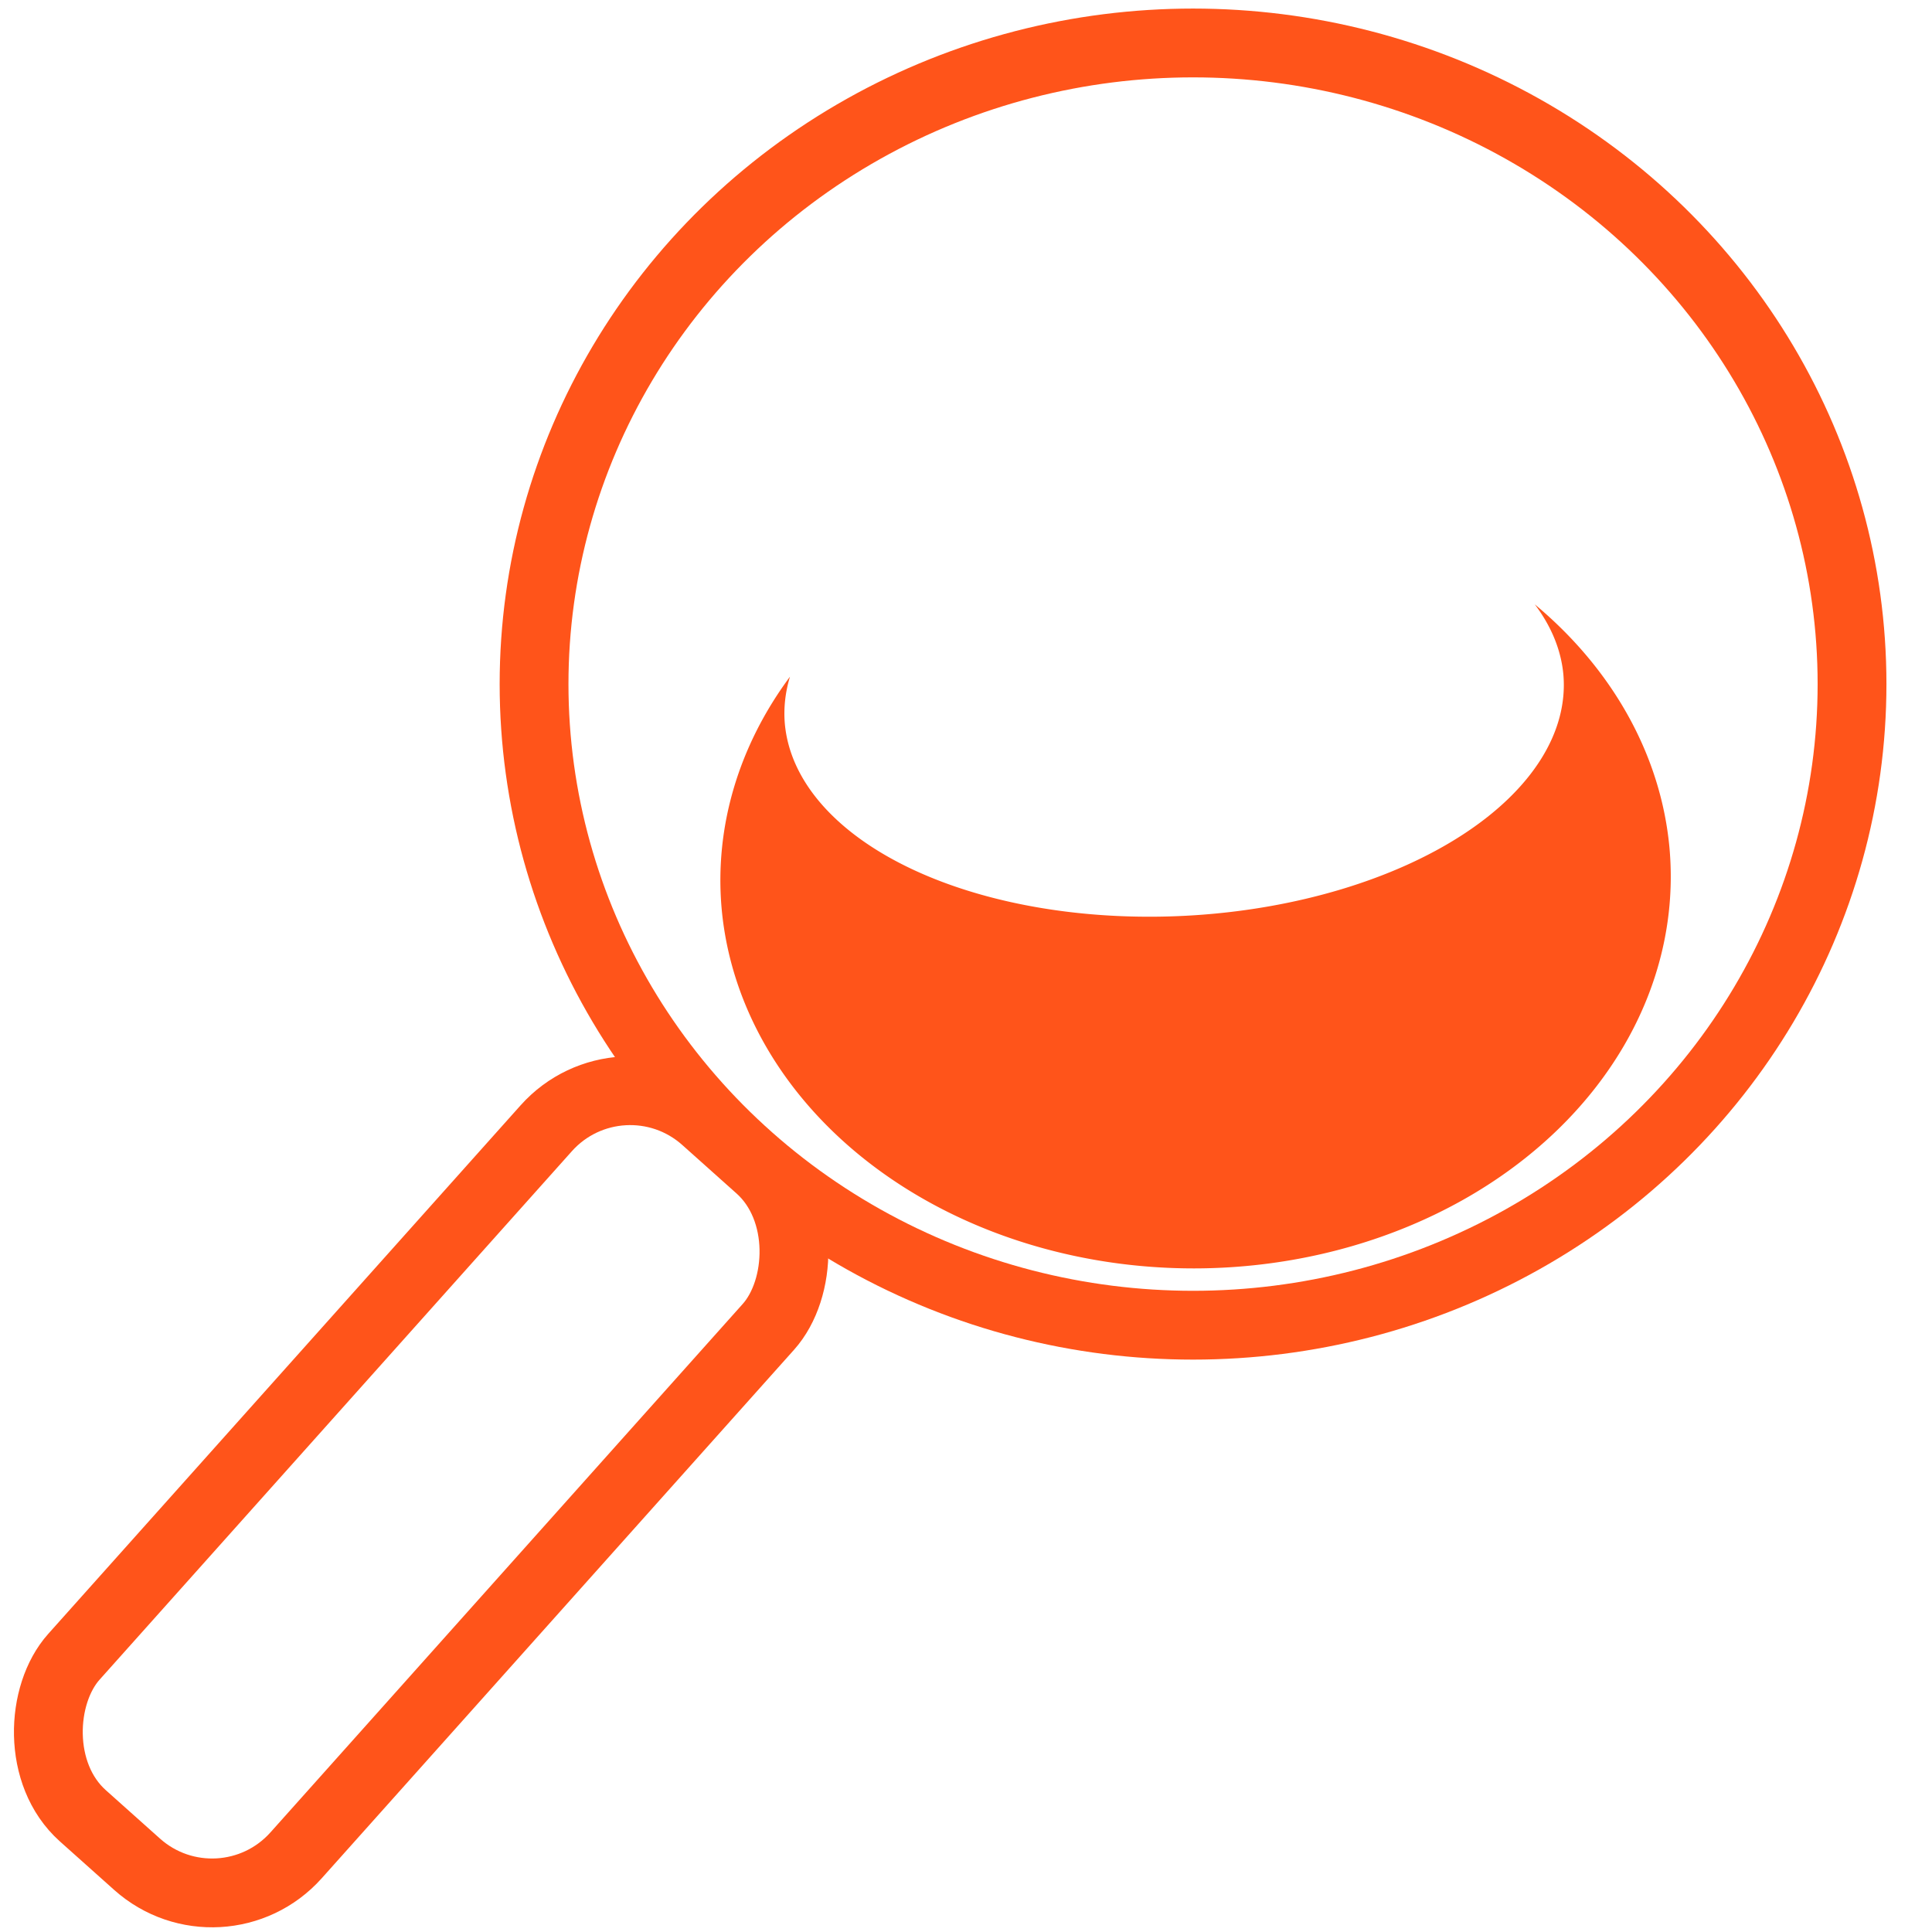 <?xml version="1.0" encoding="UTF-8" standalone="no"?>
<!-- Created with Inkscape (http://www.inkscape.org/) -->

<svg
   xmlns:dc="http://purl.org/dc/elements/1.1/"
   xmlns:cc="http://creativecommons.org/ns#"
   xmlns:rdf="http://www.w3.org/1999/02/22-rdf-syntax-ns#"
   xmlns:svg="http://www.w3.org/2000/svg"
   xmlns="http://www.w3.org/2000/svg"
   xmlns:sodipodi="http://sodipodi.sourceforge.net/DTD/sodipodi-0.dtd"
   xmlns:inkscape="http://www.inkscape.org/namespaces/inkscape"
   width="376mm"
   height="376mm"
   viewBox="0 0 376 376"
   version="1.1"
   id="svg8"
   inkscape:version="0.92.4 5da689c313, 2019-01-14"
   sodipodi:docname="search.svg"
   inkscape:export-filename="/home/soren/Documents/Projekte/Babykarte/devel/images/search.svg.png"
   inkscape:export-xdpi="96"
   inkscape:export-ydpi="96">
  <defs
     id="defs2">
    <filter
       inkscape:collect="always"
       style="color-interpolation-filters:sRGB"
       id="filter2658"
       x="-0.149"
       width="1.298"
       y="-0.213"
       height="1.426">
      <feGaussianBlur
         inkscape:collect="always"
         stdDeviation="2.307"
         id="feGaussianBlur2660" />
    </filter>
  </defs>
  <sodipodi:namedview
     id="base"
     pagecolor="#ffffff"
     bordercolor="#666666"
     borderopacity="1.0"
     inkscape:pageopacity="0.0"
     inkscape:pageshadow="2"
     inkscape:zoom="0.46365453"
     inkscape:cx="48.403066"
     inkscape:cy="688.00533"
     inkscape:document-units="mm"
     inkscape:current-layer="layer1"
     showgrid="false"
     inkscape:window-width="1280"
     inkscape:window-height="960"
     inkscape:window-x="0"
     inkscape:window-y="27"
     inkscape:window-maximized="1"
     inkscape:pagecheckerboard="true"
     objecttolerance="1" />
  <g
     inkscape:label="Layer 1"
     inkscape:groupmode="layer"
     id="layer1"
     transform="translate(0,79)">
    <rect
       style="opacity:1;fill:none;fill-opacity:1;stroke:#ff541a;stroke-width:13.391;stroke-miterlimit:4;stroke-dasharray:none;stroke-dashoffset:0;stroke-opacity:1"
       id="rect812"
       width="57.991"
       height="181.774"
       x="172.942"
       y="12.07"
       ry="21.913"
       transform="rotate(41.787)" />
    <ellipse
       style="opacity:1;fill:none;fill-opacity:1;stroke:#ff541a;stroke-width:13.391;stroke-miterlimit:4;stroke-dasharray:none;stroke-dashoffset:0;stroke-opacity:1"
       id="path814"
       cx="232.187"
       cy="54.135"
       rx="128.25"
       ry="124.773" />
    <path
       style="opacity:1;fill:#ff541a;fill-opacity:1;stroke:none;stroke-width:2.694;stroke-miterlimit:4;stroke-dasharray:none;stroke-dashoffset:0;stroke-opacity:1;filter:url(#filter2658)"
       d="m 56.028,246.194 a 8.503,15.273 87.038 0 1 1.118,2.736 8.503,15.273 87.038 0 1 -14.485,9.438 8.503,15.273 87.038 0 1 -15.995,-7.508 8.503,15.273 87.038 0 1 0.202,-1.835 15.278,18.605 89.433 0 0 -2.677,9.062 15.278,18.605 89.433 0 0 19.913,14.059 15.278,18.605 89.433 0 0 17.198,-16.408 15.278,18.605 89.433 0 0 -5.274,-9.544 z"
       id="path2314"
       inkscape:connector-curvature="0"
       transform="matrix(4.971,0,0,4.971,20.182,-1185.21)" />
  </g>
</svg>

